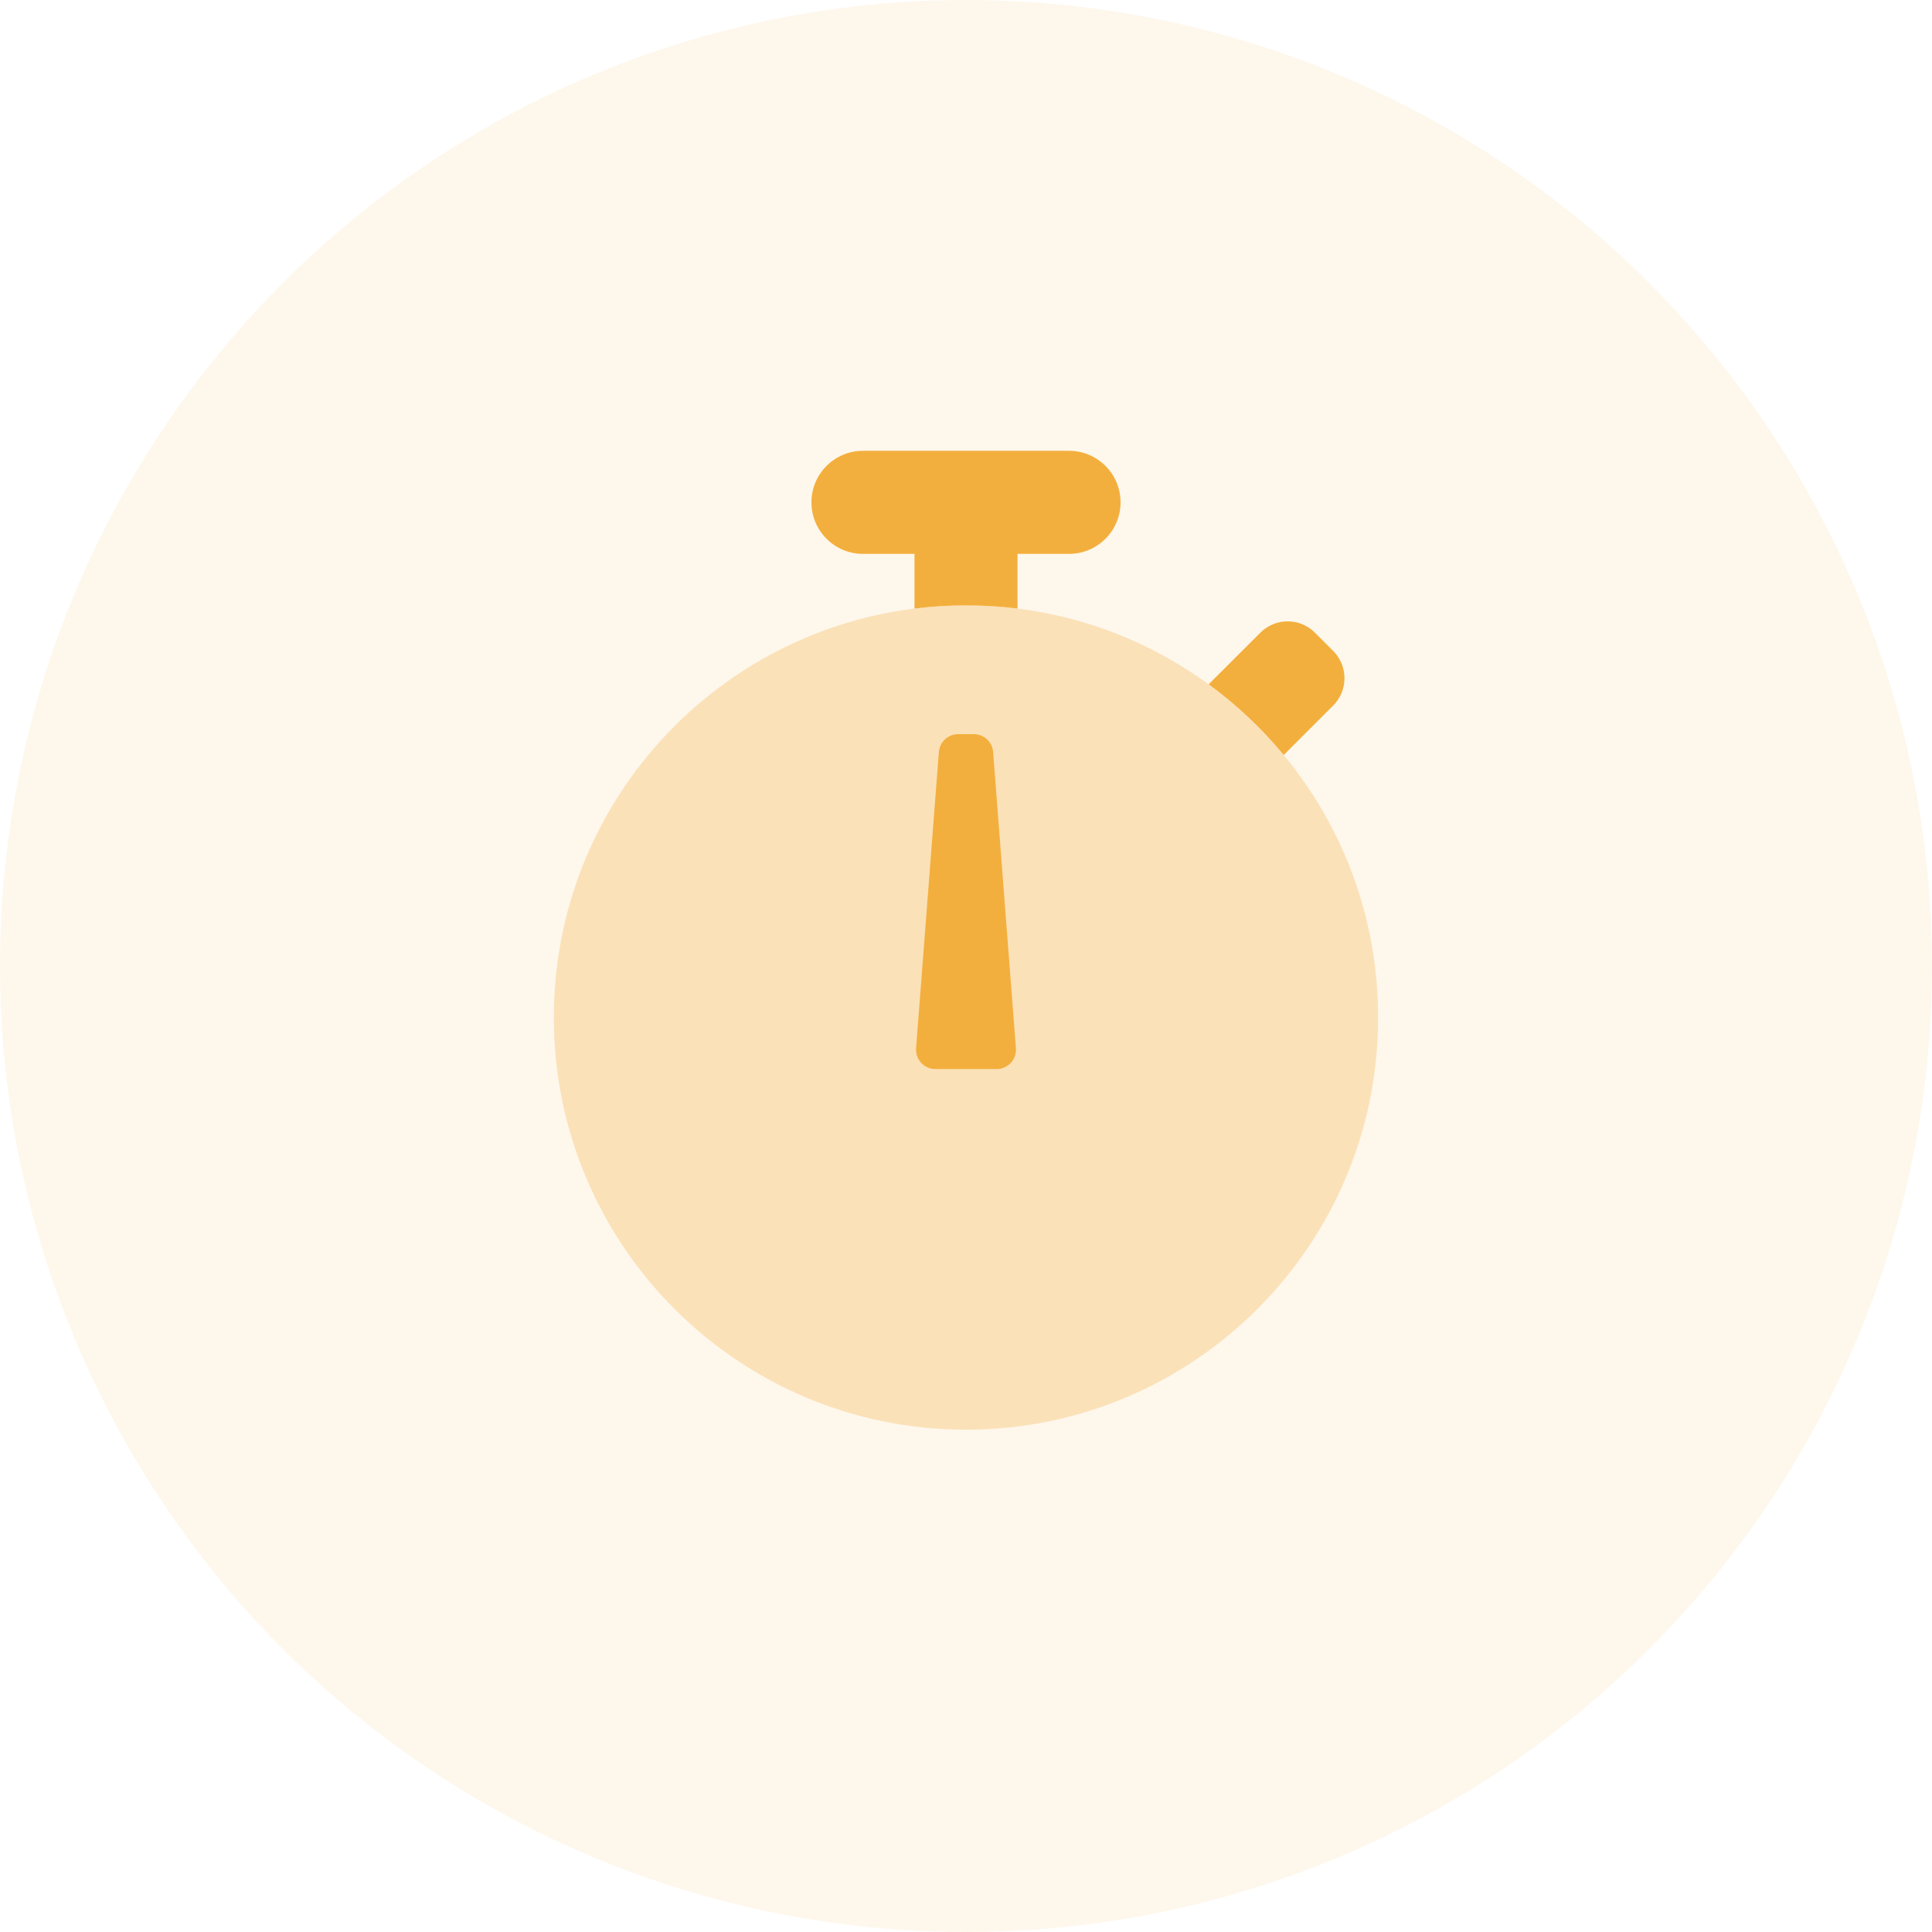 <svg width="50" height="50" viewBox="0 0 50 50" fill="none" xmlns="http://www.w3.org/2000/svg">
<circle opacity="0.1" cx="25" cy="25" r="25" fill="#F3AF3D"/>
<path opacity="0.3" fill-rule="evenodd" clip-rule="evenodd" d="M14.333 26.334C14.333 20.443 19.109 15.667 25 15.667C30.891 15.667 35.666 20.443 35.666 26.334C35.666 32.225 30.891 37 25 37C19.109 37 14.333 32.225 14.333 26.334Z" fill="#F3AF3D"/>
<path fill-rule="evenodd" clip-rule="evenodd" d="M23.667 15.749V14.334H22.333C21.597 14.334 21 13.737 21 13C21 12.264 21.597 11.667 22.333 11.667H27.667C28.403 11.667 29 12.264 29 13C29 13.737 28.403 14.334 27.667 14.334H26.333V15.749C25.896 15.695 25.451 15.667 25 15.667C24.549 15.667 24.104 15.695 23.667 15.749Z" fill="#F3AF3D"/>
<path fill-rule="evenodd" clip-rule="evenodd" d="M33.223 19.539L34.502 18.26C34.893 17.869 34.893 17.236 34.502 16.845L34.031 16.374C33.641 15.983 33.007 15.983 32.617 16.374L31.28 17.71C32.002 18.237 32.655 18.852 33.223 19.539Z" fill="#F3AF3D"/>
<path fill-rule="evenodd" clip-rule="evenodd" d="M25.203 19C25.465 19 25.682 19.201 25.702 19.462L26.292 27.128C26.314 27.419 26.084 27.667 25.793 27.667H24.206C23.915 27.667 23.686 27.419 23.708 27.128L24.298 19.462C24.318 19.201 24.535 19 24.796 19H25.203Z" fill="#F3AF3D"/>
</svg>
